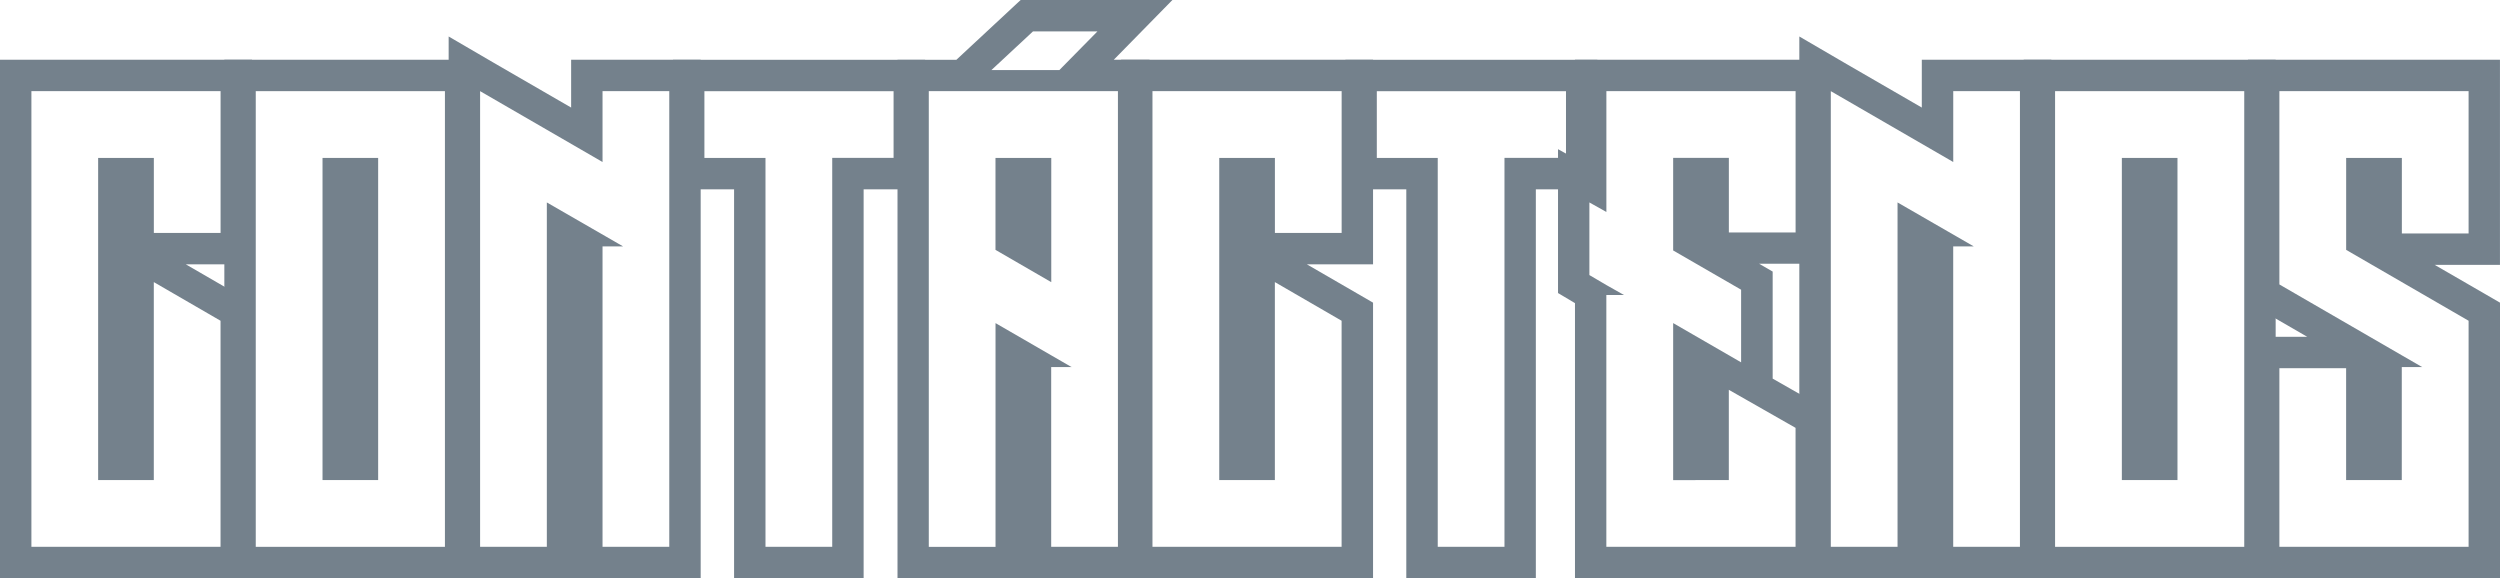 <svg xmlns="http://www.w3.org/2000/svg" viewBox="0 0 636.85 147.3"><defs><style>.cls-1{fill:#74818c;}</style></defs><title>contactenos</title><g id="Capa_2" data-name="Capa 2"><g id="Capa_9" data-name="Capa 9"><path class="cls-1" d="M56.19,23.22V59.33h-17V40.23H25v82.06H39.18V71.86l17,9.85V139.3H8V23.22H56.19m8-8H0V147.3H64.19V77.1l-4-2.32L47.32,67.33H64.19V15.22Z"/><path class="cls-1" d="M113.34,23.22V139.3H65.15V23.22h48.19M82.16,122.29H96.33V40.23H82.16v82.06M121.34,15.22H57.15V147.3h64.19V15.22Z"/><path class="cls-1" d="M170.49,23.22V139.3h-17V62.76h5.22L139.3,51.57V139.3h-17V23.22l31.19,18.05V23.22h17M114.29,9.34v138h64.2V15.22h-33V27.4L126.3,16.3l-12-7Z"/><path class="cls-1" d="M227.63,23.22v17H212V139.3H195V40.23H179.44v-17h48.19m8-8H171.44v33H187V147.3h33V48.23h15.66v-33Z"/><path class="cls-1" d="M279.56,8l-9.7,9.85H252.55L263.14,8h16.42m5.22,15.22V139.3h-17V93.5H273l-.3-.15-4.92-2.84-14.18-8.2v57h-17V23.22h48.2m-17,48.64V40.23H253.59V63.65l14.18,8.21M298.66,0H260l-2.3,2.14L247.1,12l-3.47,3.23h-15V147.3h64.2V15.22h-9.11l1.59-1.61L298.66,0Z"/><path class="cls-1" d="M341.77,23.22V59.33h-17V40.23H310.59v82.06h14.17V71.86l17,9.85V139.3H293.58V23.22h48.19m8-8H285.58V147.3h64.19V77.1l-4-2.32L332.9,67.33h16.87V15.22Z"/><path class="cls-1" d="M398.92,23.22v17H383.25V139.3h-17V40.23H350.73v-17h48.19m8-8H342.73v33h15.51V147.3h33V48.23h15.67v-33Z"/><path class="cls-1" d="M457.41,23.22v36h-17v-19H426.22V63.8l17.31,10V92.3l-17.31-10v40H440.4v-23l17,9.69V139.3h-48.2V75.14h4.48l-4.48-2.53-4.32-2.54V51.57L409.21,54V23.22h48.2m8-8h-64.2V40.4L396.89,38V74.65L400.84,77l.37.22V147.3h64.2V104.37l-4-2.31-9.84-5.61V69.18l-3.47-2h17.35v-52Z"/><path class="cls-1" d="M514.56,23.22V139.3h-17V62.76h5.22l-19.4-11.19V139.3h-17V23.22l31.19,18.05V23.22h17M458.36,9.34v138h64.2V15.22h-33V27.4L470.37,16.3l-12-7Z"/><path class="cls-1" d="M571.7,23.22V139.3H523.51V23.22H571.7m-31.18,99.07h14.17V40.23H540.52v82.06M579.7,15.22H515.51V147.3H579.7V15.22Z"/><path class="cls-1" d="M628.85,23.22V59.48h-17V40.23H597.66V63.65l31.19,18.06V139.3h-48.2V93.79h17v28.5h14.18V93.5h5.22l-.3-.15-4.92-2.84L580.65,72.46V23.22h48.2m8-8h-64.2V77.07l4,2.31,11.08,6.41H572.65V147.3h64.2V77.1l-4-2.32-12.63-7.3h16.62V15.22Z"/></g></g></svg>